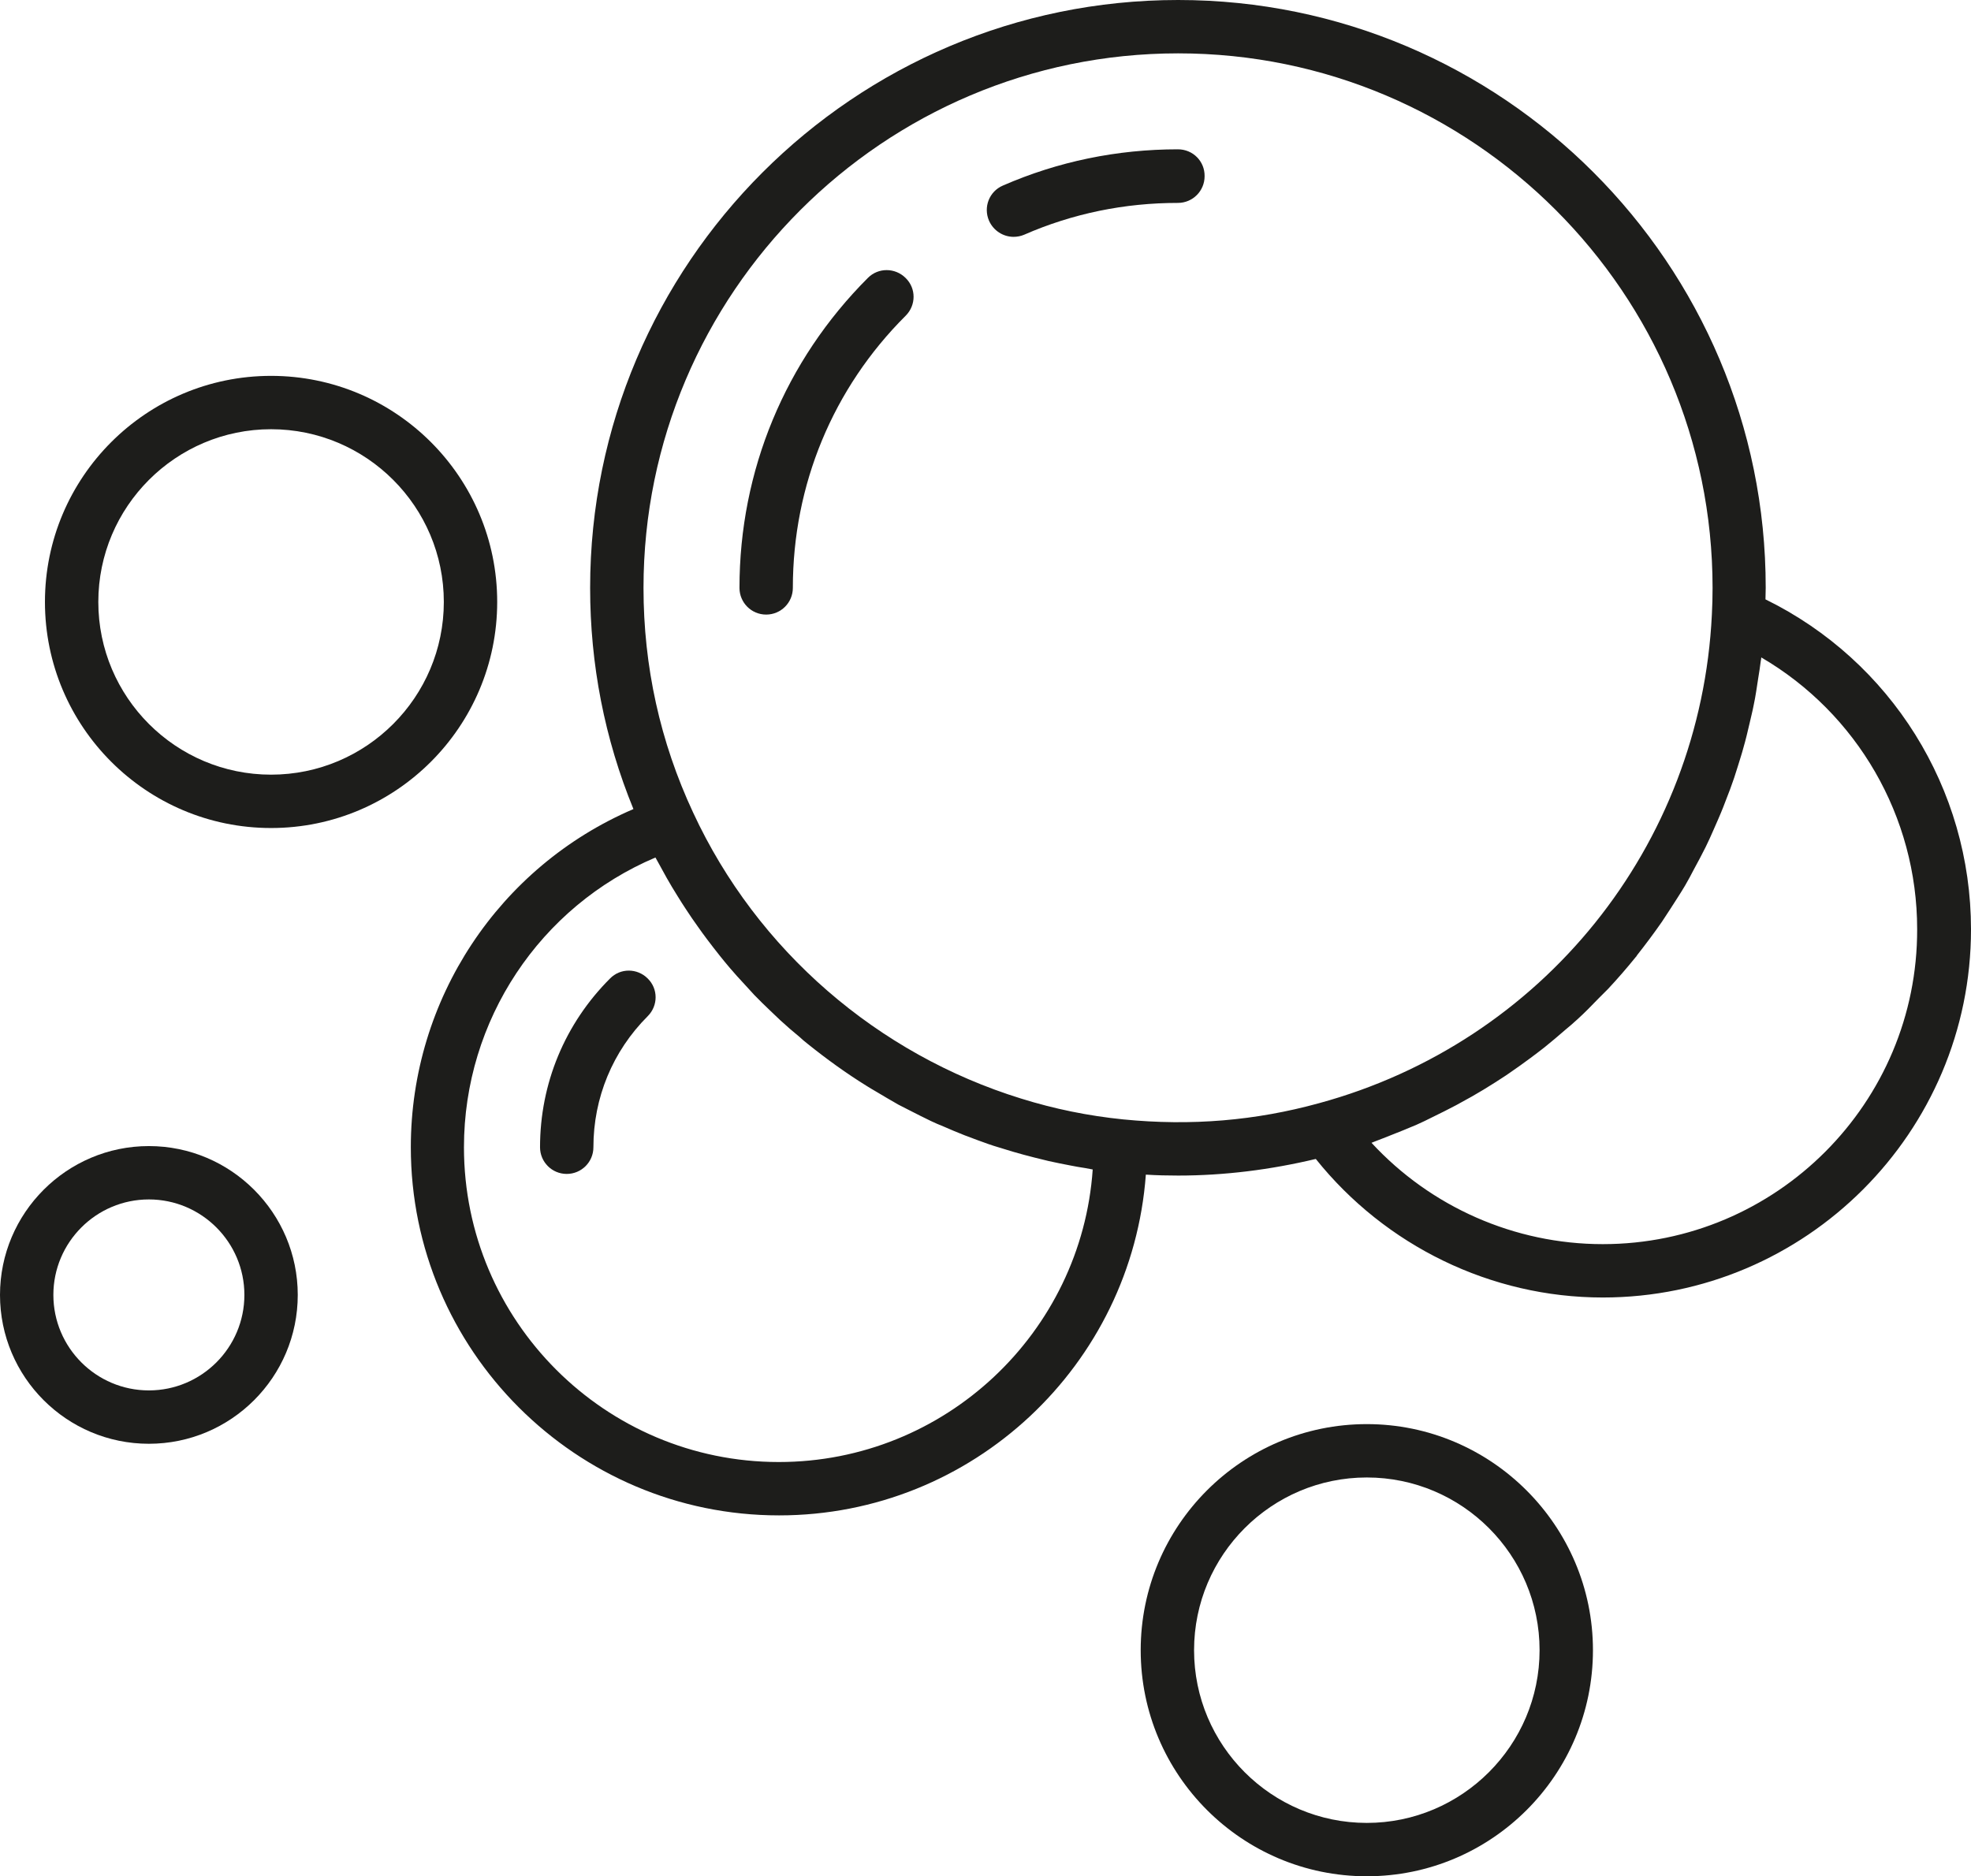 <?xml version="1.0" encoding="utf-8"?>
<!-- Generator: Adobe Illustrator 25.2.1, SVG Export Plug-In . SVG Version: 6.00 Build 0)  -->
<svg version="1.1" id="Layer_1" xmlns="http://www.w3.org/2000/svg" xmlns:xlink="http://www.w3.org/1999/xlink" x="0px" y="0px"
	 viewBox="0 0 842 801.7" enable-background="new 0 0 842 801.7" xml:space="preserve">
<g>
	<path fill="#1D1D1B" d="M260.6,418.1c-19.3,19.3-29.9,44.9-29.9,72.1c0,6.3,5.1,11.4,11.4,11.4c6.3,0,11.4-5.1,11.4-11.4
		c0-21.1,8.2-41,23.2-56c4.5-4.5,4.5-11.7,0-16.1C272.2,413.6,265,413.6,260.6,418.1z"/>
	<path fill="#1D1D1B" d="M754.2,256.1c0-1.6,0.1-3.2,0.1-4.9C754.4,112.7,641.7,0,503.3,0C364.8,0,252.1,112.7,252.1,251.2
		c0,32.7,6.2,64.5,18.5,94.5c-57.4,24.6-95.1,81.2-95.1,144.5c0,86.7,70.6,157.3,157.3,157.3c82.8,0,150.7-64.3,156.7-145.6
		c4.7,0.3,9.3,0.4,13.8,0.4c19.8,0,39.5-2.5,58.8-7.1c29.7,37.1,74.8,59.2,122.6,59.2c86.7,0,157.3-70.6,157.3-157.3
		C842,336.9,807.8,282.4,754.2,256.1z M332.7,624.7c-74.2,0-134.5-60.3-134.5-134.5c0-54.3,32.5-102.9,81.8-123.8
		c0.5,0.9,1,1.8,1.5,2.7c1.1,2,2.2,4,3.3,6c1.5,2.6,3,5.2,4.6,7.7c1.2,1.9,2.4,3.9,3.7,5.8c1.6,2.5,3.3,4.9,5,7.3
		c1.3,1.8,2.6,3.7,4,5.5c1.8,2.4,3.6,4.7,5.5,7.1c1.4,1.7,2.8,3.5,4.2,5.1c2,2.3,4,4.6,6.1,6.8c1.4,1.6,2.9,3.1,4.3,4.7
		c2.2,2.3,4.6,4.6,6.9,6.8c1.4,1.3,2.8,2.7,4.2,4c2.7,2.5,5.5,4.9,8.3,7.2c1.1,1,2.2,2,3.4,2.9c8.1,6.5,16.5,12.6,25.4,18.1
		c1.1,0.7,2.3,1.4,3.5,2.1c3.3,2,6.6,3.9,9.9,5.8c1.5,0.8,3.1,1.6,4.7,2.4c3.1,1.6,6.1,3.1,9.2,4.6c1.7,0.8,3.5,1.6,5.3,2.3
		c3,1.3,6,2.6,9.1,3.8c1.9,0.7,3.8,1.4,5.6,2.1c3,1.1,6,2.2,9.1,3.1c2,0.6,3.9,1.2,5.9,1.8c3,0.9,6.1,1.7,9.2,2.5
		c2,0.5,4.1,1,6.1,1.5c3.1,0.7,6.2,1.3,9.3,1.9c2.1,0.4,4.2,0.8,6.3,1.1c1.1,0.2,2.1,0.4,3.2,0.6C462,569.4,403.7,624.7,332.7,624.7
		z M479.8,478.3c-14.9-1.5-29.5-4.5-43.6-8.9c-61.1-18.9-112.7-63.1-140.1-122.2c-14.1-30.2-21.2-62.5-21.2-96
		c0-125.9,102.5-228.4,228.4-228.4c125.9,0,228.3,102.5,228.3,228.4c0,3.8-0.1,7.6-0.3,11.4c-4.8,98.9-72.3,182.8-167.9,208.8
		C536.5,478.8,509,481.2,479.8,478.3z M684.7,531.6c-37.7,0-73.5-15.9-98.8-43.3c0.5-0.2,1-0.4,1.5-0.6c2.2-0.8,4.3-1.7,6.4-2.5
		c3.8-1.5,7.6-3,11.3-4.6c2.3-1,4.5-2.1,6.7-3.2c3.5-1.7,6.9-3.4,10.3-5.2c2.2-1.2,4.5-2.5,6.7-3.7c3.3-1.9,6.5-3.8,9.6-5.8
		c2.1-1.4,4.3-2.7,6.4-4.2c3.1-2.1,6.1-4.3,9.1-6.5c2-1.5,4-3,5.9-4.5c3-2.4,5.9-4.9,8.8-7.4c1.8-1.5,3.6-3,5.3-4.6
		c3.1-2.8,6-5.8,8.9-8.8c1.4-1.4,2.8-2.8,4.2-4.2c4.1-4.4,8-8.9,11.8-13.6c0.2-0.2,0.4-0.4,0.5-0.7c3.7-4.7,7.3-9.5,10.7-14.4
		c1.2-1.8,2.4-3.7,3.6-5.5c2.1-3.3,4.3-6.6,6.3-10c1.3-2.2,2.5-4.5,3.7-6.8c1.7-3.1,3.4-6.3,5-9.5c1.2-2.4,2.3-4.9,3.4-7.4
		c1.4-3.2,2.8-6.3,4.1-9.6c1-2.6,2-5.2,3-7.8c1.2-3.2,2.3-6.5,3.3-9.8c0.8-2.7,1.7-5.3,2.4-8c1-3.4,1.8-6.9,2.6-10.3
		c0.6-2.7,1.3-5.3,1.8-8c0.8-3.7,1.3-7.5,1.9-11.3c0.4-2.5,0.8-4.9,1.1-7.4c0.1-0.5,0.2-1,0.2-1.5c40.9,23.9,66.6,67.9,66.6,116.1
		C819.2,471.3,758.8,531.6,684.7,531.6z"/>
	<path fill="#1D1D1B" d="M370.8,118.7c-35.4,35.4-54.9,82.4-54.9,132.5c0,6.3,5.1,11.4,11.4,11.4c6.3,0,11.4-5.1,11.4-11.4
		c0-44,17.1-85.3,48.2-116.3c4.5-4.5,4.5-11.7,0-16.1C382.4,114.3,375.2,114.3,370.8,118.7z"/>
	<path fill="#1D1D1B" d="M503.2,63.8c-26,0-51.2,5.2-74.8,15.5c-5.8,2.5-8.4,9.2-5.9,15c1.9,4.3,6.1,6.9,10.5,6.9
		c1.5,0,3.1-0.3,4.5-0.9c20.8-9.1,42.9-13.6,65.7-13.6c6.3,0,11.4-5.1,11.4-11.4C514.7,68.9,509.6,63.8,503.2,63.8z"/>
	<path fill="#1D1D1B" d="M115.8,353.8c53.3,0,96.6-43.3,96.6-96.6c0-53.3-43.3-96.6-96.6-96.6c-53.3,0-96.6,43.3-96.6,96.6
		C19.2,310.5,62.5,353.8,115.8,353.8z M115.8,183.4c40.7,0,73.8,33.1,73.8,73.8S156.5,331,115.8,331S42,297.9,42,257.2
		S75.1,183.4,115.8,183.4z"/>
	<path fill="#1D1D1B" d="M583.9,608.5c-53.3,0-96.6,43.3-96.6,96.6c0,53.3,43.3,96.6,96.6,96.6c53.3,0,96.6-43.3,96.6-96.6
		C680.5,651.9,637.1,608.5,583.9,608.5z M583.9,778.9c-40.7,0-73.8-33.1-73.8-73.8s33.1-73.8,73.8-73.8c40.7,0,73.8,33.1,73.8,73.8
		S624.5,778.9,583.9,778.9z"/>
	<path fill="#1D1D1B" d="M63.6,489.7C28.5,489.7,0,518.3,0,553.3c0,35.1,28.5,63.6,63.6,63.6c35.1,0,63.6-28.5,63.6-63.6
		C127.2,518.3,98.7,489.7,63.6,489.7z M63.6,594.1c-22.5,0-40.8-18.3-40.8-40.8c0-22.5,18.3-40.8,40.8-40.8
		c22.5,0,40.8,18.3,40.8,40.8C104.4,575.8,86.1,594.1,63.6,594.1z"/>
</g>
</svg>
